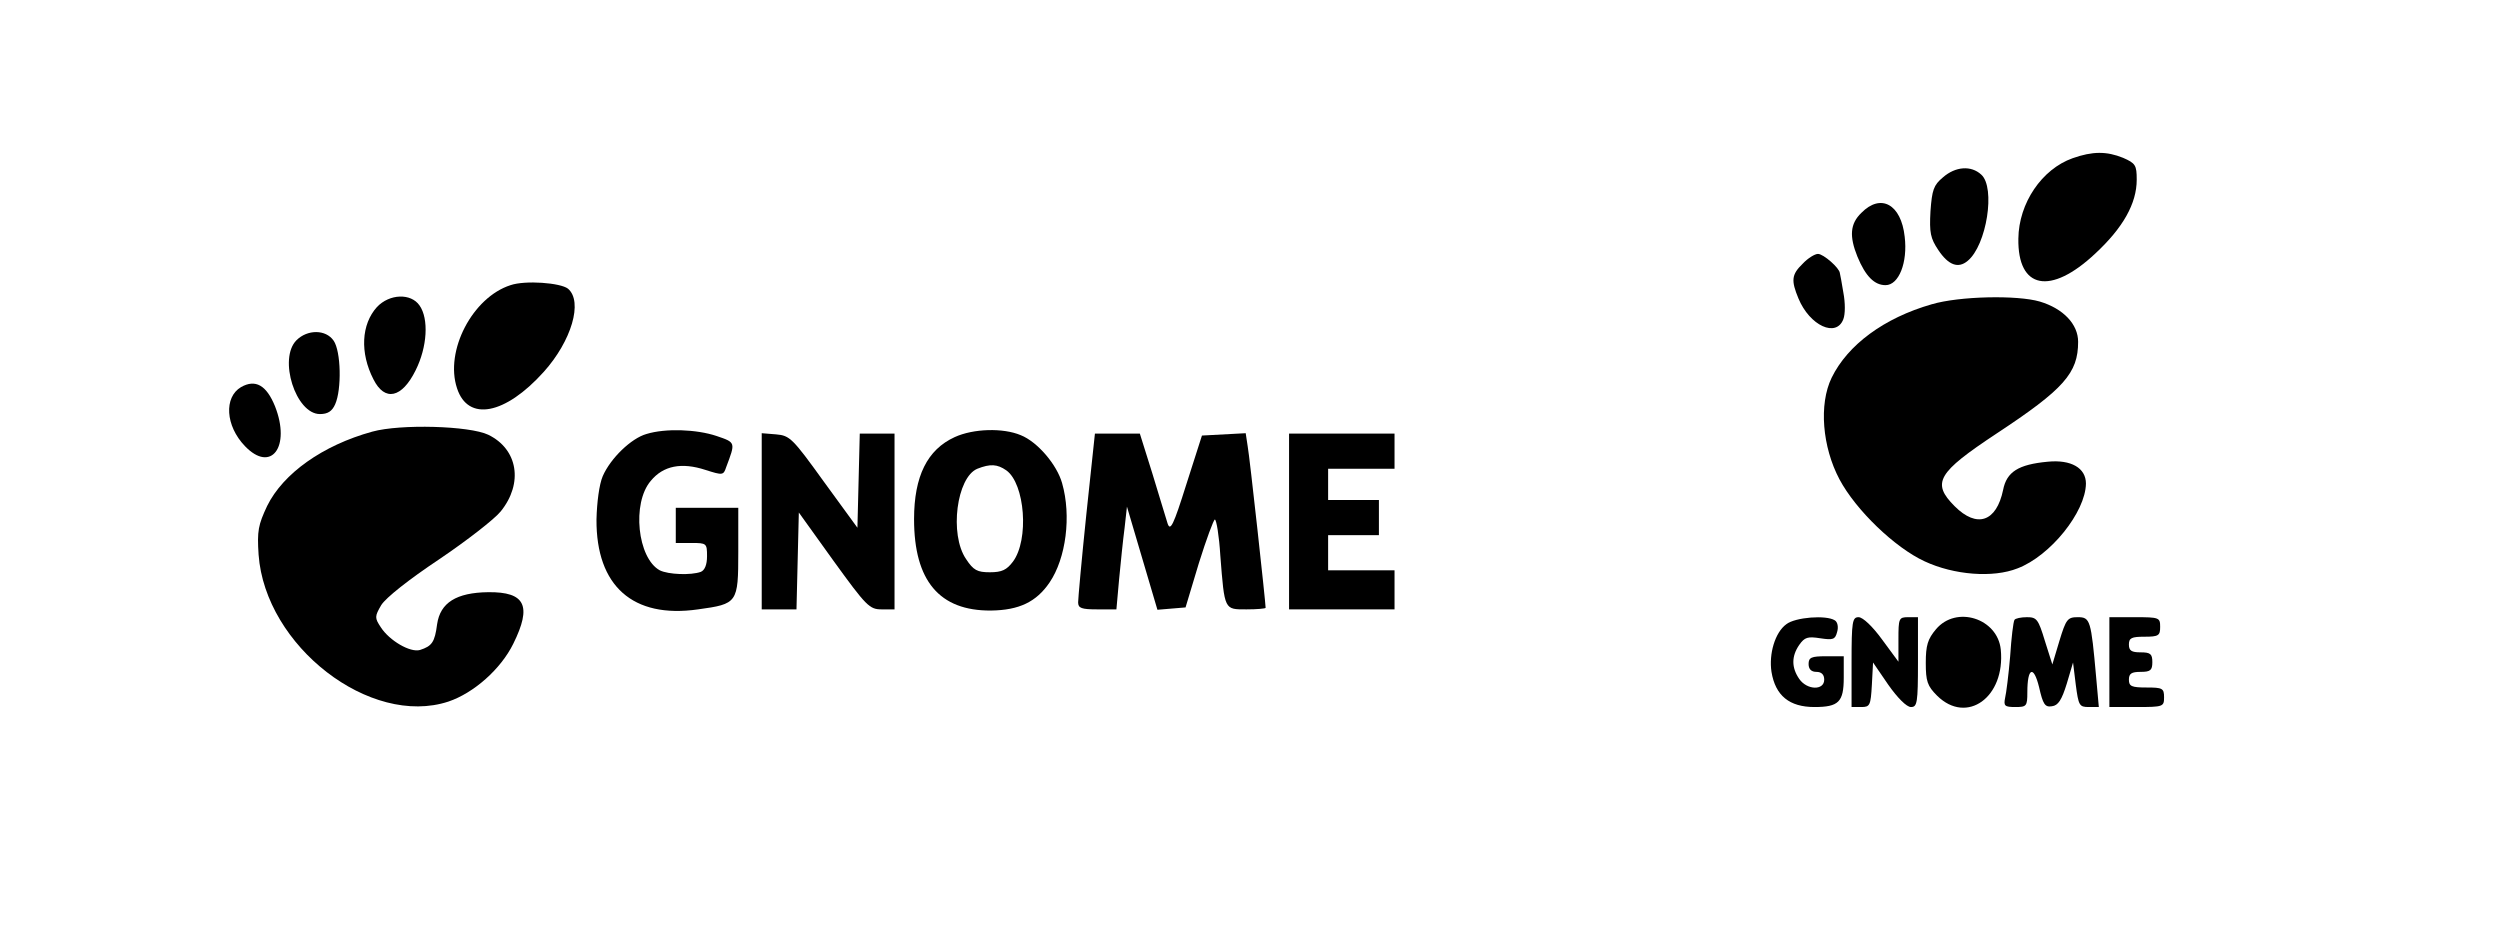 <?xml version="1.0" standalone="no"?>
<!DOCTYPE svg PUBLIC "-//W3C//DTD SVG 20010904//EN"
 "http://www.w3.org/TR/2001/REC-SVG-20010904/DTD/svg10.dtd">
<svg version="1.0" xmlns="http://www.w3.org/2000/svg"
 width="640pt" height="240pt" viewBox="0 0 640 240"
 preserveAspectRatio="xMidYMid meet">
<g transform="translate(0,240) scale(0.1,-0.1)"
fill="#000000" stroke="none">
<path d="M5306 1995 c-79 -28 -138 -115 -139 -206 -2 -129 82 -146 197 -38 71
66 106 128 106 189 0 37 -3 42 -35 56 -42 17 -78 17 -129 -1z"/>
<path d="M4974 1946 c-24 -20 -28 -32 -32 -87 -3 -55 0 -69 20 -99 26 -39 51
-48 75 -28 49 40 72 188 35 221 -26 24 -66 21 -98 -7z"/>
<path d="M4765 1855 c-29 -28 -31 -60 -10 -112 21 -51 44 -73 72 -73 34 0 57
58 49 124 -9 83 -61 112 -111 61z"/>
<path d="M4615 1725 c-29 -28 -30 -43 -11 -89 29 -70 97 -101 115 -53 5 13 5
42 0 68 -4 24 -8 47 -9 50 -1 13 -42 49 -56 49 -8 0 -26 -11 -39 -25z"/>
<path d="M1307 1670 c-97 -31 -169 -168 -137 -264 28 -86 123 -68 222 42 71
79 101 180 62 213 -19 15 -109 22 -147 9z"/>
<path d="M965 1614 c-40 -44 -44 -117 -9 -185 29 -58 73 -48 108 23 30 60 34
132 10 166 -22 32 -77 30 -109 -4z"/>
<path d="M4945 1621 c-122 -35 -215 -104 -256 -188 -33 -68 -24 -177 20 -260
42 -79 142 -175 218 -210 75 -35 175 -43 238 -18 84 32 174 144 175 217 0 40
-38 62 -98 56 -75 -7 -105 -26 -114 -72 -17 -82 -67 -99 -124 -42 -60 60 -44
86 107 186 173 114 209 155 209 235 0 45 -38 85 -98 103 -58 17 -206 14 -277
-7z"/>
<path d="M759 1529 c-47 -47 -2 -189 60 -189 20 0 31 7 39 25 17 38 15 136 -4
163 -20 29 -67 29 -95 1z"/>
<path d="M617 1409 c-44 -26 -40 -99 10 -151 67 -70 118 -2 77 102 -22 54 -50
70 -87 49z"/>
<path d="M953 1295 c-127 -35 -228 -107 -269 -190 -23 -49 -26 -64 -22 -125
17 -234 286 -442 486 -376 65 22 134 83 166 148 48 97 31 133 -64 132 -82 -1
-123 -27 -131 -82 -6 -46 -13 -56 -44 -66 -25 -7 -78 24 -100 58 -16 24 -16
28 1 57 12 19 70 65 148 117 71 48 142 103 158 123 58 72 44 159 -32 196 -48
23 -225 28 -297 8z"/>
<path d="M1655 1289 c-39 -11 -92 -62 -112 -108 -9 -21 -15 -67 -16 -111 -1
-170 93 -254 260 -230 101 14 103 16 103 147 l0 113 -80 0 -80 0 0 -45 0 -45
40 0 c39 0 40 -1 40 -34 0 -22 -6 -36 -16 -40 -25 -9 -83 -7 -105 4 -57 31
-72 172 -23 229 32 39 79 48 140 28 44 -14 46 -14 53 7 24 64 25 63 -25 80
-51 17 -130 20 -179 5z"/>
<path d="M2444 1281 c-70 -32 -104 -100 -104 -210 0 -158 65 -235 197 -234 72
1 116 22 150 72 42 62 56 170 32 254 -13 47 -63 106 -106 123 -45 19 -121 17
-169 -5z m132 -85 c48 -34 59 -178 17 -234 -16 -21 -28 -27 -59 -27 -32 0 -42
5 -61 34 -43 63 -24 209 29 231 33 13 51 12 74 -4z"/>
<path d="M1950 1066 l0 -226 45 0 44 0 3 124 3 124 89 -124 c84 -116 92 -124
123 -124 l33 0 0 225 0 225 -45 0 -44 0 -3 -121 -3 -120 -86 118 c-80 111 -87
118 -122 121 l-37 3 0 -225z"/>
<path d="M2781 1083 c-12 -115 -21 -216 -21 -225 0 -15 9 -18 49 -18 l49 0 7
78 c4 42 10 101 14 131 l6 54 39 -132 39 -132 36 3 36 3 34 113 c19 61 38 112
41 112 4 0 11 -42 14 -92 11 -141 10 -138 67 -138 27 0 49 2 49 4 0 13 -41
388 -46 414 l-5 33 -56 -3 -56 -3 -40 -125 c-33 -105 -41 -121 -48 -100 -4 14
-22 71 -39 128 l-32 102 -57 0 -58 0 -22 -207z"/>
<path d="M3300 1065 l0 -225 135 0 135 0 0 50 0 50 -85 0 -85 0 0 45 0 45 65
0 65 0 0 45 0 45 -65 0 -65 0 0 40 0 40 85 0 85 0 0 45 0 45 -135 0 -135 0 0
-225z"/>
<path d="M4573 802 c-29 -21 -45 -76 -38 -122 10 -61 46 -90 110 -90 62 0 75
13 75 75 l0 55 -45 0 c-38 0 -45 -3 -45 -20 0 -13 7 -20 20 -20 13 0 20 -7 20
-20 0 -28 -44 -27 -64 2 -20 29 -20 58 0 87 14 20 22 22 54 17 33 -5 38 -3 43
16 4 13 1 26 -6 30 -22 14 -101 8 -124 -10z"/>
<path d="M4740 705 l0 -115 25 0 c22 0 24 4 27 57 l3 57 39 -57 c24 -34 47
-57 58 -57 16 0 18 10 18 115 l0 115 -25 0 c-24 0 -25 -3 -25 -57 l0 -57 -42
57 c-24 33 -49 57 -60 57 -16 0 -18 -11 -18 -115z"/>
<path d="M4956 789 c-21 -25 -26 -41 -26 -86 0 -47 4 -59 29 -84 76 -75 175
-4 163 118 -8 80 -114 114 -166 52z"/>
<path d="M5157 813 c-3 -5 -8 -46 -11 -93 -4 -47 -10 -95 -13 -107 -4 -20 -1
-23 26 -23 29 0 31 2 31 38 0 63 16 70 30 13 10 -44 15 -52 33 -49 16 2 25 16
38 58 l16 54 7 -57 c7 -53 9 -57 33 -57 l26 0 -7 78 c-13 145 -15 152 -47 152
-26 0 -30 -5 -47 -61 l-18 -60 -19 60 c-17 56 -21 61 -46 61 -15 0 -30 -3 -32
-7z"/>
<path d="M5400 705 l0 -115 70 0 c68 0 70 1 70 25 0 23 -4 25 -45 25 -38 0
-45 3 -45 20 0 16 7 20 30 20 25 0 30 4 30 25 0 21 -5 25 -30 25 -23 0 -30 4
-30 20 0 17 7 20 40 20 36 0 40 3 40 25 0 24 -2 25 -65 25 l-65 0 0 -115z"/>
</g>
</svg>
